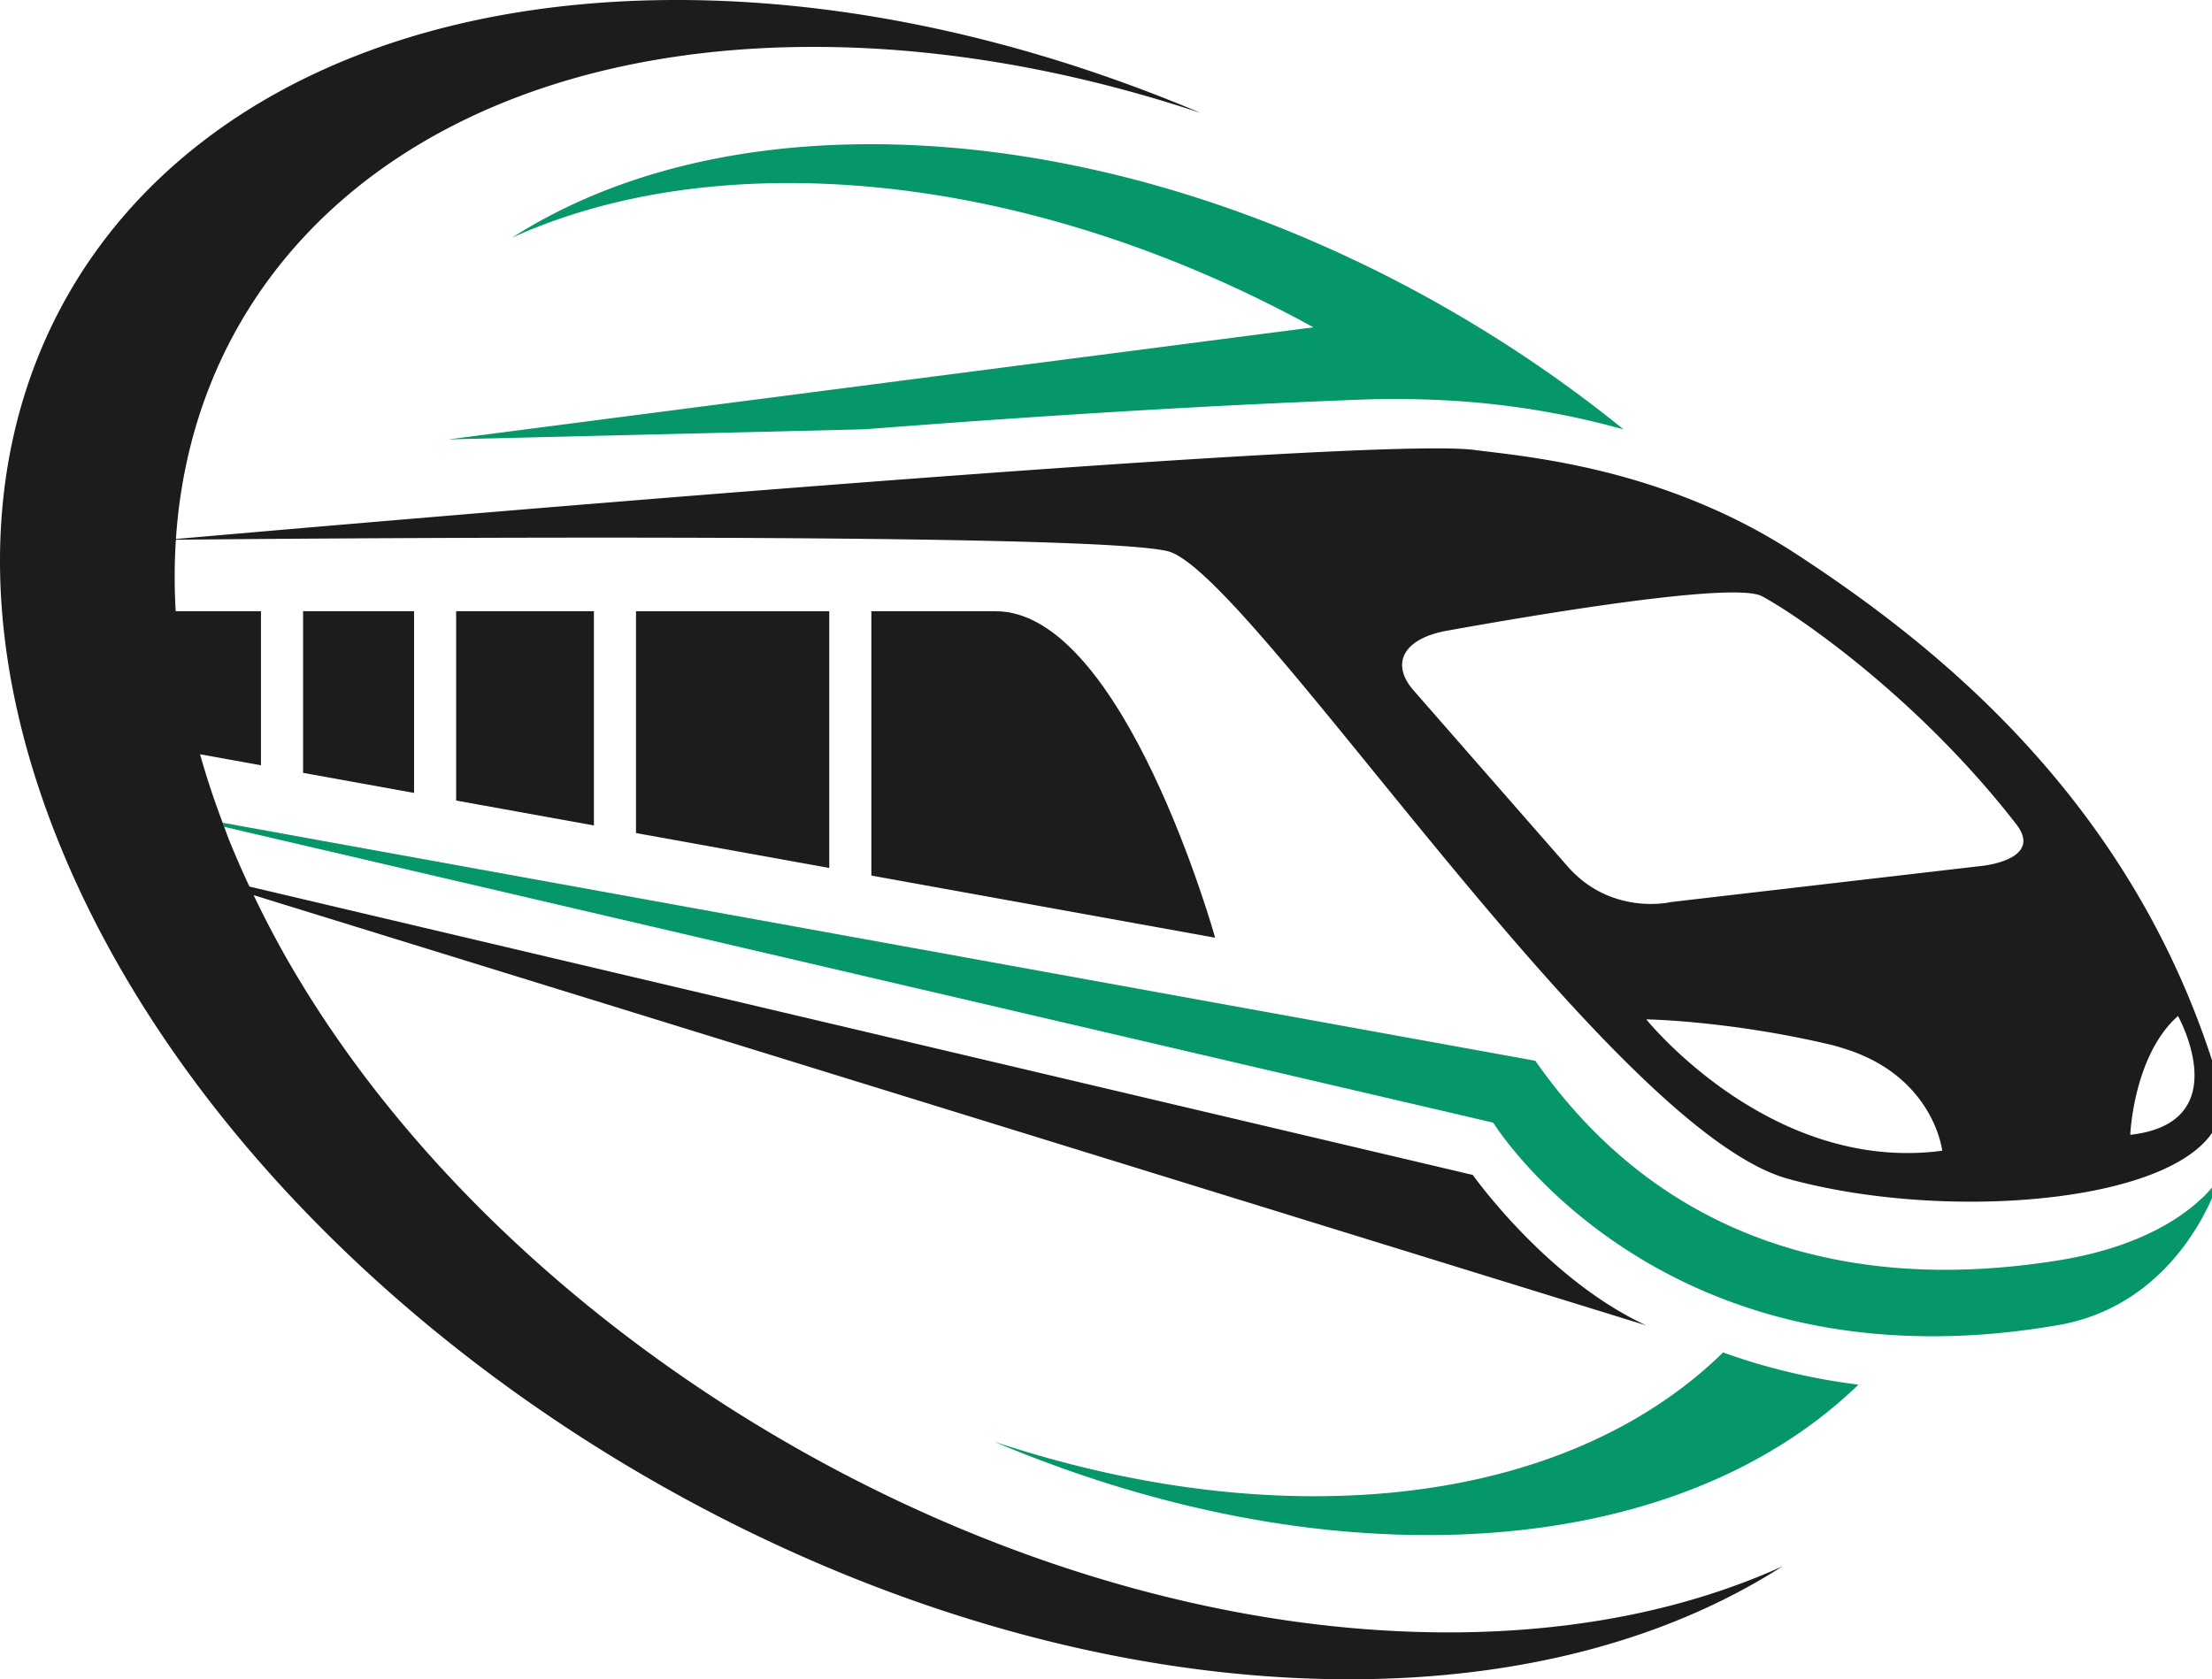 <svg xmlns="http://www.w3.org/2000/svg" viewBox="0 0 133 101">
  <path d="M51.944 25.819c10.024-.771 20.056-1.42 30.087-1.793 1.33-.05 2.641-.038 3.938.008a52.69 52.69 0 012.627.158c3.097.269 6.104.815 9.023 1.632C84.806 15.429 68.129 8.672 52.351 8.672c-8.679 0-15.987 2.053-21.564 5.621 4.653-2.107 10.248-3.284 16.628-3.284 10.629 0 21.69 3.251 31.554 8.675l-52.021 6.741 24.996-.606zM103.605 81.334c-5.523 5.407-13.971 8.647-24.58 8.647-6.381 0-12.917-1.177-19.258-3.284 8.434 3.568 17.385 5.621 26.063 5.621 11.163 0 20.065-3.387 25.911-9.046a38.53 38.53 0 01-6.102-1.269c-.676-.2-1.356-.426-2.034-.669zM123.76 75.799c-1.953.313-4.33.573-6.945.565-2.707-.008-5.668-.311-8.683-1.144-5.513-1.523-11.199-4.829-15.818-11.425L13.389 49.479l.092.248 76.302 17.789s4.905 7.972 16.017 11.358c2.527.771 5.377 1.299 8.563 1.446 2.945.136 6.171-.047 9.705-.687 7.363-1.496 9.434-8.897 9.434-8.897s-2.072 3.835-9.742 5.063z" fill="#059669"/>
  <path d="M133.5 65.392c-4.997-17.328-17.529-26.869-25.566-32.118a34.953 34.953 0 00-4.971-2.687c-5.076-2.247-9.799-2.967-12.736-3.334-.611-.076-1.152-.139-1.595-.196-6.765-.873-71.401 4.773-78.054 5.358.069-1.043.187-2.067.352-3.071C13.508 13.628 27.612 2.82 48.923 2.82c7.704 0 15.595 1.421 23.25 3.966C61.992 2.478 51.185 0 40.706 0 8.978 0-7.694 22.607 3.468 50.495 14.631 78.383 49.4 100.99 81.129 100.99c10.479 0 19.301-2.478 26.035-6.786-5.618 2.545-12.373 3.966-20.076 3.966-27.198 0-56.761-17.598-69.862-40.545a59.736 59.736 0 01-1.977-3.792L98.986 79.71c-5.982-2.761-10.432-9.05-10.432-9.05L14.998 53.317a55.925 55.925 0 01-1.232-2.822c-.103-.258-.188-.512-.286-.769l-.092-.248a49.618 49.618 0 01-1.36-4.118l3.663.662v-9.264h-5.127a35.016 35.016 0 01.011-4.3c5.782-.057 54.993-.495 59.649.695C75.172 34.42 96.686 67.898 107.5 70.89c.706.196 1.439.369 2.189.523 2.768.566 5.789.851 8.725.855 8.459.013 16.204-2.295 15.086-6.876zm-23.144 3.368c-6.87-1.847-11.37-7.457-11.37-7.457s4.985.077 11.121 1.534c.258.061.49.136.729.209 5.438 1.659 5.944 6.157 5.944 6.157-2.301.307-4.46.085-6.424-.443zm8.833-16.688l-2.37.275-.097.012-.514.06-7.086.823-8.637 1.005s-3.596.869-6.244-2.158c-1.768-2.019-6.37-7.279-9.238-10.558-1.432-1.636-.613-3.134 2.014-3.604 3.438-.617 8.26-1.432 12.203-1.906 3.3-.397 5.985-.558 6.727-.162.278.148.652.369 1.098.649.182.115.373.237.579.374.438.289.933.632 1.464 1.015 3.234 2.329 8.021 6.352 12.145 11.674 1.654 2.135-2.044 2.501-2.044 2.501zm8.897 16.176s.186-4.771 2.869-7.147c0 0 3.586 6.418-2.869 7.147z" fill="#1c1c1a"/>
  <path d="M27.426 48.144l8.284 1.498V36.759h-8.284v11.385zm-9.203-1.665l6.673 1.207V36.759h-6.673v9.72zm41.647-9.72h-7.478v15.898l20.67 3.737c.001.001-5.484-19.635-13.192-19.635zm-21.629 13.34l11.62 2.101V36.76h-11.62v13.339z" fill="#1c1c1a"/>
</svg>
